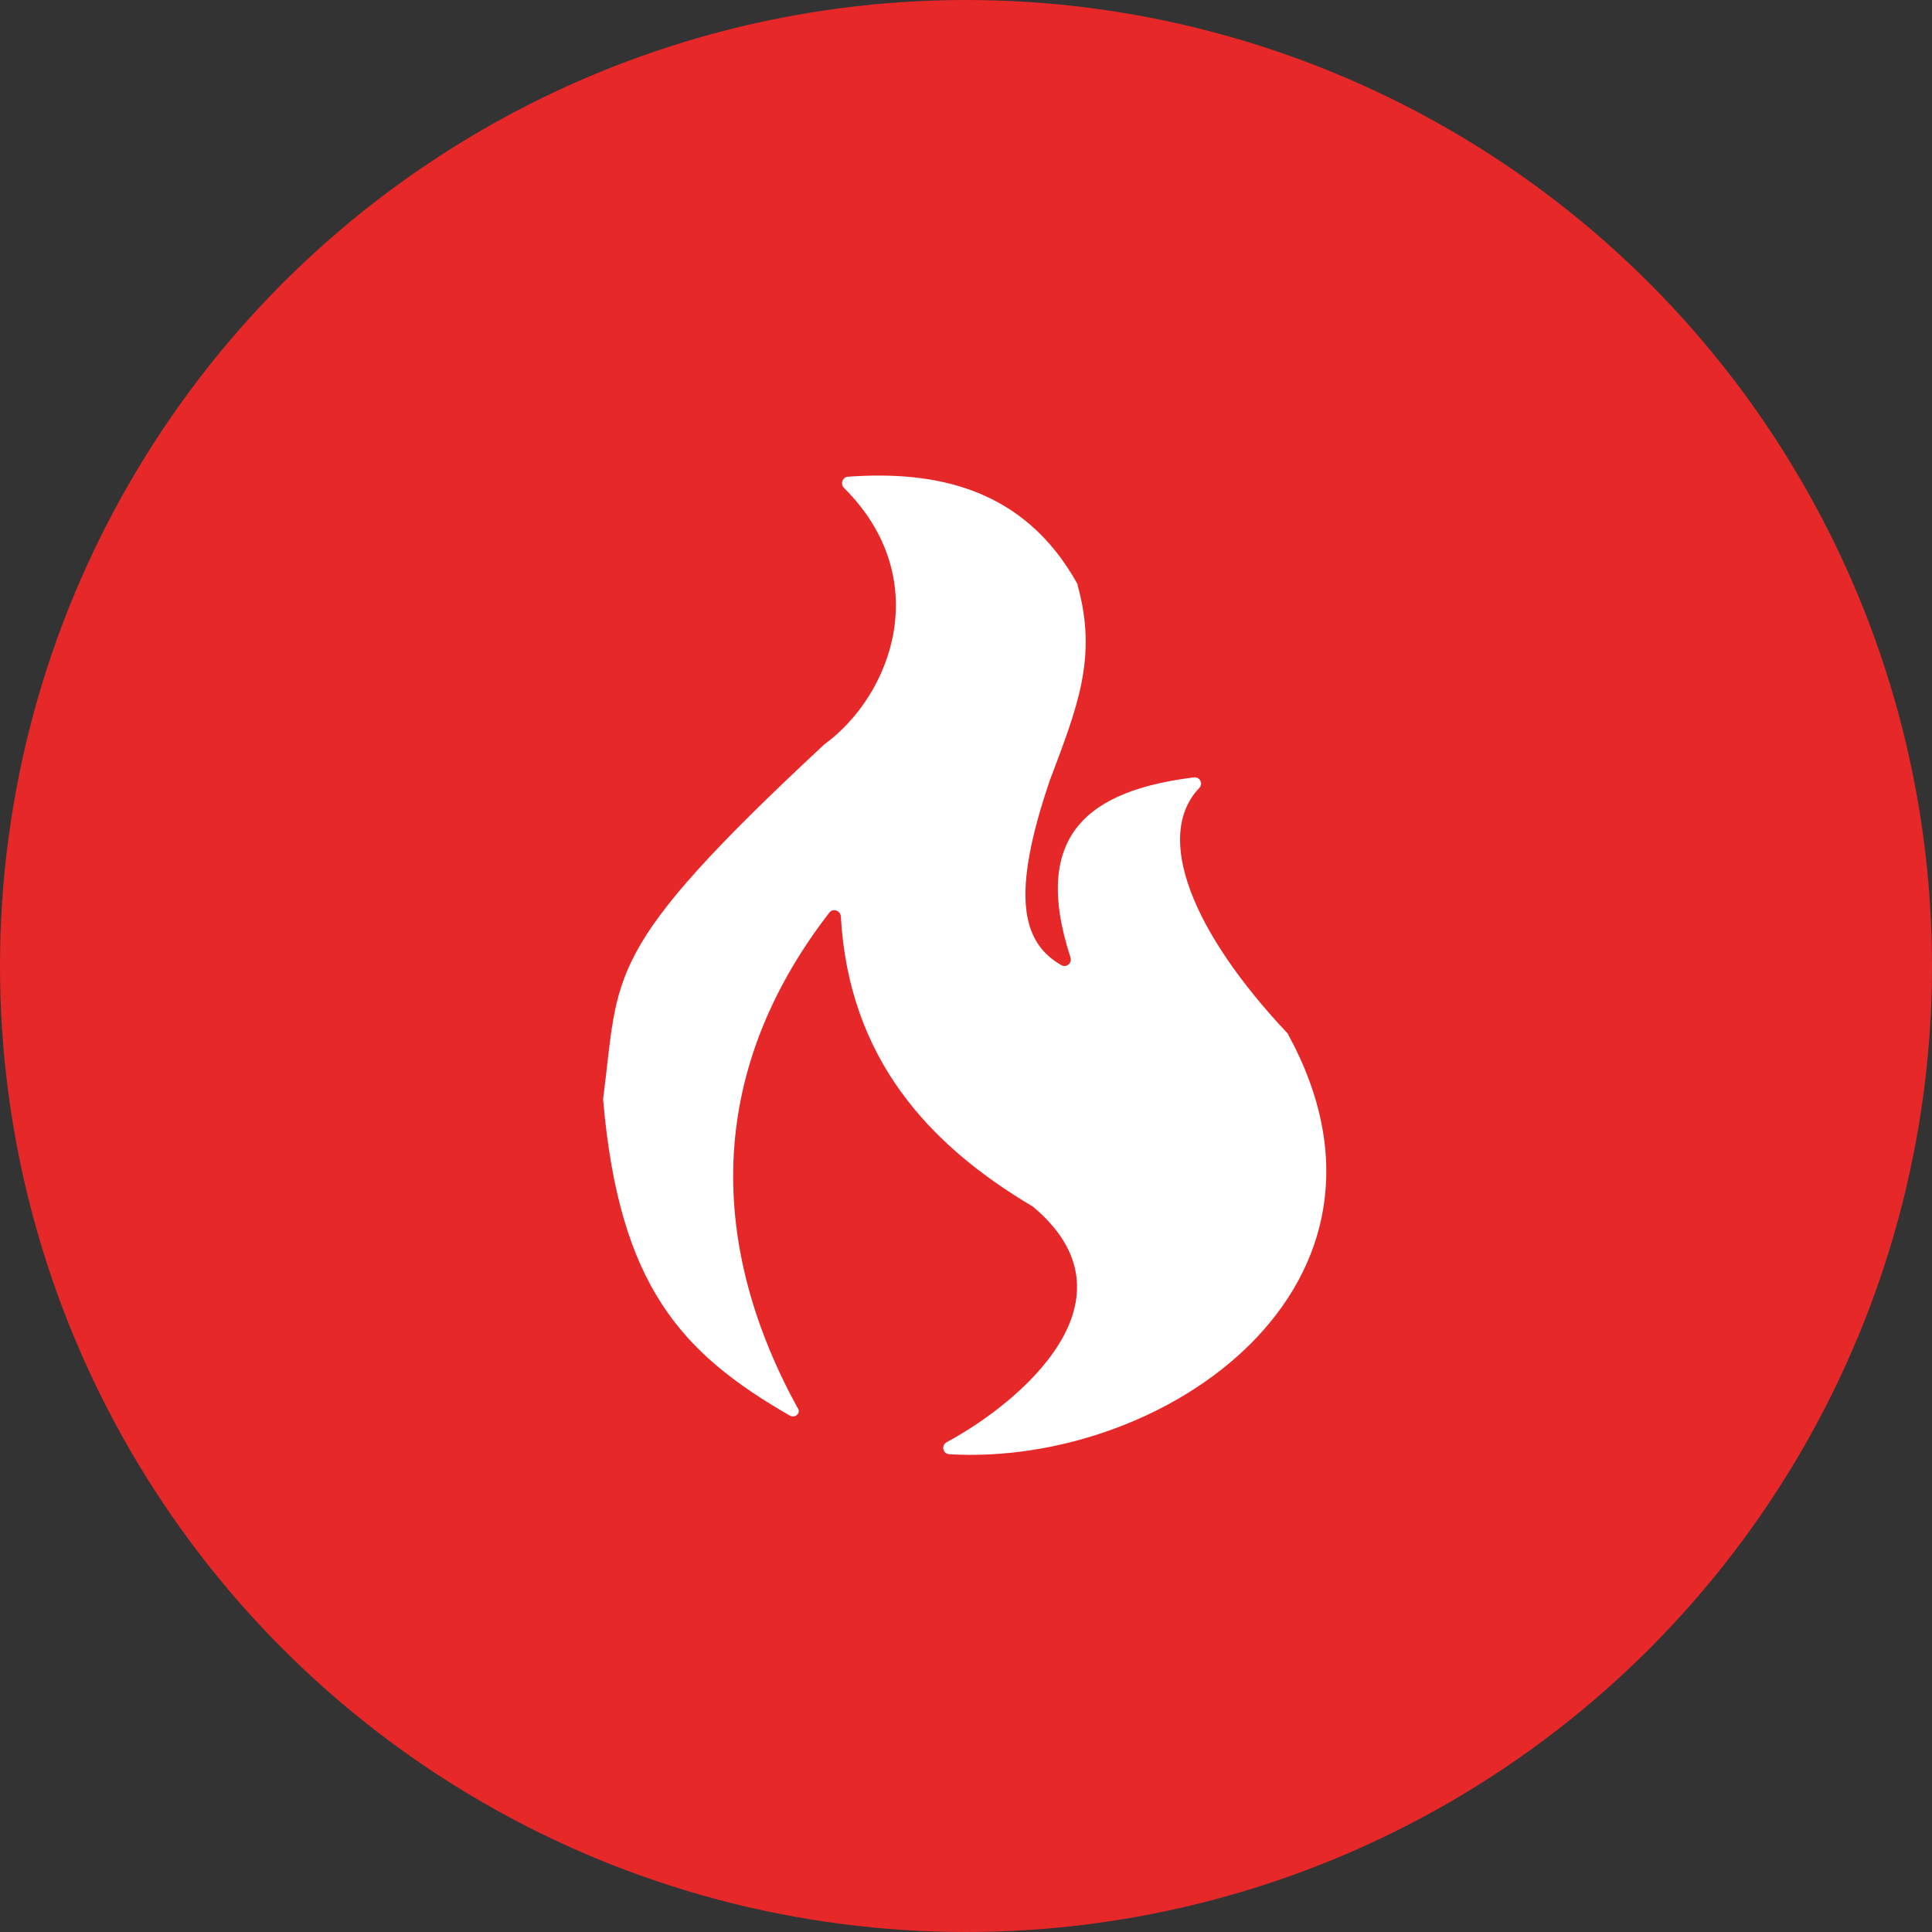 <?xml version='1.0' encoding='utf-8'?>
<svg version='1.1' xmlns='http://www.w3.org/2000/svg' viewBox='0 0 64 64'>
    <rect x="0" y="0" width="64" height="64" fill="#333333" stroke="none"/>
    <circle fill='#e62829' cx='32' cy='32' r='32'/>
    <g transform='scale(0.148 0.148) translate(-991.8 -772.5) translate(216, 216)' fill='white'>
        <path d='M952.5,873.3c-24.3-14-38.1-29.1-41.7-70.6c0-0.1,0-0.2,0-0.3c3.7-28.3-0.4-32.8,49.3-79.1
            c0,0,0.1-0.1,0.1-0.1c15.4-11.2,24.8-37.3,4.5-57.5c-0.9-0.9-0.3-2.4,0.9-2.5c19.5-1.4,39.3,2.4,51.3,23.9c0.1,0.1,0.1,0.2,0.1,0.4
            c4.5,16.2-0.1,27.4-6.2,43.6c-8.8,25.8-6.3,36.3,2.5,41.4c1.2,0.7,2.5-0.4,2.1-1.7c-9-27.7,4.4-37.4,27.6-40.3
            c1.3-0.2,2.2,1.4,1.2,2.4c-10.3,10.9-1.3,32.5,19.7,54.8c0.1,0.1,0.2,0.2,0.2,0.3c30.7,56.2-27.4,96.8-75.8,94
            c-1.5-0.1-1.9-2-0.6-2.7c16.5-8.9,44.1-32.1,19.2-52.8c-0.1-0.1-0.1-0.1-0.2-0.1c-23-13.7-40.9-33-42.7-64.8
            c-0.1-1.3-1.8-1.9-2.6-0.8c-28.2,36.5-26.6,75.2-7.1,110.8C955.2,872.7,953.8,874.1,952.5,873.3z'/>
    </g>
</svg>
